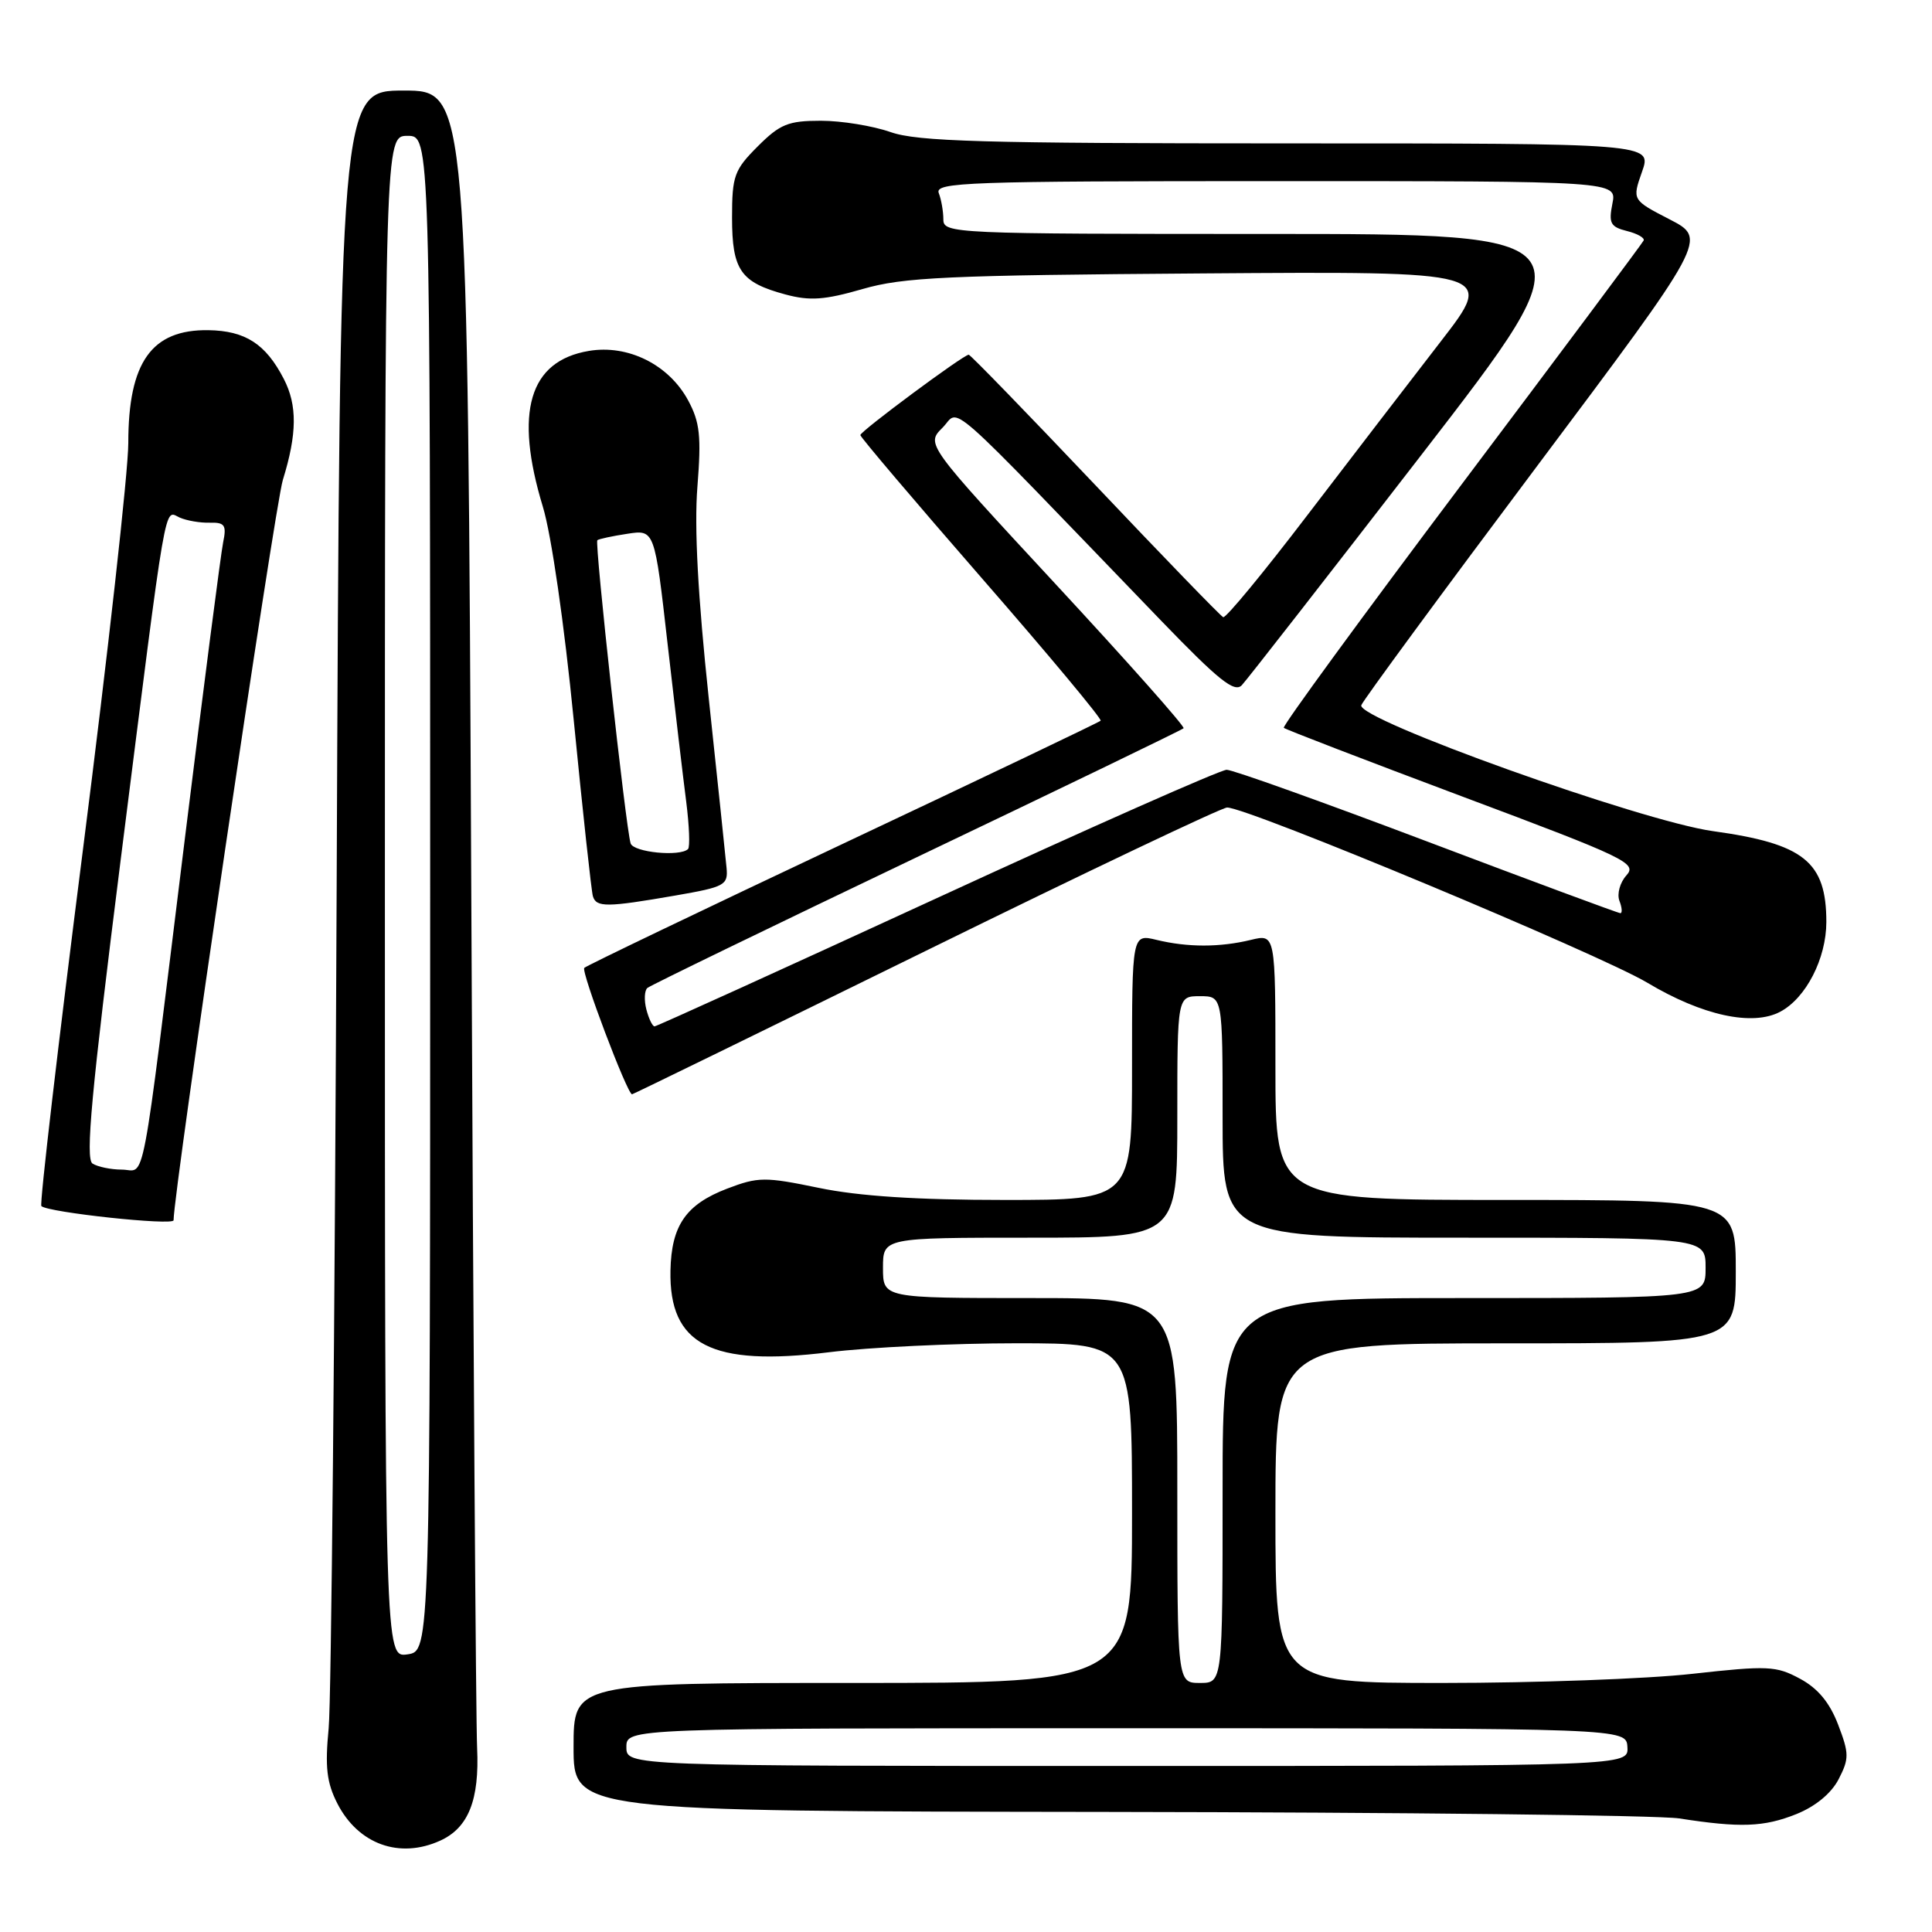 <?xml version="1.0" encoding="UTF-8" standalone="no"?>
<!DOCTYPE svg PUBLIC "-//W3C//DTD SVG 1.1//EN" "http://www.w3.org/Graphics/SVG/1.1/DTD/svg11.dtd" >
<svg xmlns="http://www.w3.org/2000/svg" xmlns:xlink="http://www.w3.org/1999/xlink" version="1.1" viewBox="0 0 256 256">
 <g >
 <path fill="currentColor"
d=" M 58.34 243.89 C 62.07 242.19 63.54 238.50 63.22 231.60 C 63.06 228.25 62.71 177.46 62.45 118.75 C 61.96 12.00 61.96 12.00 53.50 12.00 C 45.04 12.00 45.04 12.00 44.61 117.25 C 44.37 175.14 43.90 225.43 43.55 229.00 C 43.05 234.17 43.29 236.21 44.71 238.99 C 47.48 244.38 52.95 246.35 58.34 243.89 Z  M 238.02 240.38 C 240.56 239.36 242.66 237.63 243.63 235.75 C 245.03 233.03 245.03 232.36 243.56 228.52 C 242.44 225.60 240.88 223.71 238.51 222.44 C 235.35 220.73 234.24 220.68 224.25 221.79 C 218.28 222.46 203.42 223.00 191.20 223.00 C 169.00 223.00 169.00 223.00 169.00 200.50 C 169.00 178.00 169.00 178.00 199.50 178.00 C 230.00 178.00 230.00 178.00 230.00 168.50 C 230.00 159.00 230.00 159.00 199.50 159.00 C 169.00 159.00 169.00 159.00 169.00 141.38 C 169.00 123.75 169.00 123.75 165.75 124.54 C 161.62 125.54 157.38 125.54 153.25 124.54 C 150.00 123.75 150.00 123.75 150.00 141.38 C 150.00 159.00 150.00 159.00 133.11 159.00 C 121.53 159.00 113.79 158.50 108.50 157.40 C 101.34 155.92 100.47 155.93 96.35 157.50 C 90.89 159.59 88.96 162.38 88.84 168.36 C 88.64 178.21 94.25 181.11 109.84 179.18 C 115.15 178.52 126.36 177.99 134.75 177.99 C 150.00 178.00 150.00 178.00 150.00 200.50 C 150.00 223.00 150.00 223.00 113.00 223.00 C 76.00 223.00 76.00 223.00 76.00 231.50 C 76.00 240.00 76.00 240.00 146.75 240.09 C 185.66 240.14 219.75 240.53 222.50 240.95 C 230.59 242.21 233.72 242.10 238.02 240.38 Z  M 23.00 161.69 C 23.00 157.89 36.41 67.04 37.48 63.59 C 39.37 57.49 39.41 53.69 37.60 50.20 C 35.21 45.57 32.51 43.83 27.62 43.75 C 20.09 43.64 17.00 47.98 17.00 58.70 C 17.00 62.44 14.30 86.62 11.01 112.43 C 7.72 138.24 5.23 159.56 5.48 159.81 C 6.31 160.65 23.00 162.44 23.00 161.69 Z  M 122.66 126.00 C 143.92 115.55 161.90 107.00 162.60 107.00 C 165.35 107.00 211.89 126.41 218.27 130.21 C 225.56 134.57 232.23 136.02 235.91 134.05 C 239.31 132.23 241.99 127.01 242.00 122.18 C 242.00 114.18 239.04 111.80 226.98 110.13 C 217.47 108.81 179.68 95.28 180.38 93.44 C 180.65 92.75 191.07 78.57 203.55 61.92 C 226.23 31.65 226.23 31.65 221.24 29.07 C 216.26 26.50 216.26 26.50 217.58 22.75 C 218.90 19.00 218.90 19.00 170.57 19.00 C 130.18 19.00 121.55 18.75 118.00 17.50 C 115.66 16.68 111.51 16.00 108.77 16.00 C 104.45 16.00 103.36 16.44 100.40 19.40 C 97.29 22.51 97.00 23.31 97.00 28.83 C 97.00 35.80 98.13 37.42 104.08 39.02 C 107.31 39.89 109.27 39.75 114.29 38.30 C 119.71 36.73 125.46 36.47 159.30 36.23 C 198.10 35.95 198.10 35.95 190.92 45.23 C 186.98 50.33 179.01 60.70 173.22 68.28 C 167.44 75.86 162.42 81.94 162.08 81.78 C 161.74 81.63 154.10 73.74 145.11 64.25 C 136.11 54.76 128.58 47.00 128.36 47.00 C 127.67 47.00 114.00 57.14 114.00 57.65 C 114.00 57.92 121.25 66.46 130.11 76.63 C 138.97 86.79 146.05 95.29 145.84 95.50 C 145.63 95.71 130.26 103.05 111.70 111.80 C 93.13 120.56 77.70 127.96 77.42 128.25 C 76.96 128.71 83.12 145.00 83.75 145.00 C 83.88 145.00 101.39 136.45 122.66 126.00 Z  M 89.50 118.66 C 96.06 117.52 96.49 117.29 96.27 114.97 C 96.15 113.61 95.08 103.50 93.91 92.50 C 92.48 79.07 91.98 69.87 92.41 64.50 C 92.94 57.79 92.74 55.94 91.18 53.05 C 88.62 48.31 83.21 45.62 78.02 46.50 C 70.11 47.83 68.12 54.59 71.93 67.14 C 73.06 70.84 74.77 82.69 76.03 95.50 C 77.22 107.60 78.36 118.06 78.56 118.75 C 79.01 120.25 80.40 120.24 89.50 118.66 Z  M 51.00 118.83 C 51.00 18.00 51.00 18.00 54.00 18.00 C 57.00 18.00 57.00 18.00 57.00 118.39 C 57.00 218.77 57.00 218.77 54.00 219.21 C 51.00 219.65 51.00 219.65 51.00 118.83 Z  M 83.00 231.50 C 83.00 229.00 83.00 229.00 149.25 229.00 C 215.50 229.00 215.50 229.00 215.64 231.50 C 215.79 234.00 215.79 234.00 149.39 234.00 C 83.00 234.00 83.00 234.00 83.00 231.50 Z  M 156.00 197.50 C 156.00 172.00 156.00 172.00 136.50 172.00 C 117.00 172.00 117.00 172.00 117.00 168.00 C 117.00 164.00 117.00 164.00 136.50 164.00 C 156.00 164.00 156.00 164.00 156.00 148.00 C 156.00 132.00 156.00 132.00 159.00 132.00 C 162.00 132.00 162.00 132.00 162.00 148.00 C 162.00 164.00 162.00 164.00 194.00 164.00 C 226.00 164.00 226.00 164.00 226.00 168.00 C 226.00 172.00 226.00 172.00 194.00 172.00 C 162.00 172.00 162.00 172.00 162.00 197.50 C 162.00 223.00 162.00 223.00 159.00 223.00 C 156.00 223.00 156.00 223.00 156.00 197.50 Z  M 12.26 154.18 C 11.29 153.56 12.11 144.72 15.99 113.94 C 22.21 64.75 21.71 67.65 23.81 68.58 C 24.74 68.99 26.54 69.30 27.81 69.26 C 29.78 69.21 30.04 69.59 29.57 71.85 C 29.27 73.31 26.99 90.92 24.51 111.00 C 18.55 159.28 19.36 155.00 16.16 154.98 C 14.70 154.98 12.94 154.61 12.26 154.18 Z  M 85.65 133.77 C 85.33 132.54 85.39 131.25 85.78 130.91 C 86.18 130.57 102.24 122.78 121.47 113.59 C 140.70 104.41 156.61 96.72 156.83 96.50 C 157.05 96.29 149.45 87.73 139.96 77.49 C 122.70 58.86 122.70 58.86 124.88 56.68 C 127.33 54.24 124.26 51.54 153.92 82.31 C 161.48 90.14 163.58 91.83 164.55 90.79 C 165.22 90.08 175.93 76.34 188.36 60.25 C 210.96 31.00 210.96 31.00 167.98 31.00 C 126.28 31.00 125.00 30.94 125.00 29.08 C 125.00 28.03 124.73 26.45 124.39 25.58 C 123.85 24.15 128.18 24.00 169.02 24.00 C 214.25 24.00 214.25 24.00 213.65 26.99 C 213.14 29.57 213.39 30.06 215.57 30.61 C 216.95 30.95 217.96 31.52 217.79 31.87 C 217.63 32.22 206.75 46.80 193.61 64.27 C 180.47 81.75 169.89 96.22 170.11 96.44 C 170.32 96.65 180.98 100.75 193.78 105.55 C 215.52 113.69 216.96 114.38 215.51 115.99 C 214.65 116.94 214.24 118.45 214.58 119.36 C 214.93 120.26 214.98 121.00 214.71 121.00 C 214.43 121.00 202.90 116.72 189.10 111.50 C 175.30 106.28 163.35 102.00 162.54 102.00 C 161.73 102.00 144.45 109.65 124.15 119.00 C 103.84 128.35 87.00 136.00 86.73 136.00 C 86.46 136.00 85.97 135.00 85.65 133.77 Z  M 83.56 111.75 C 82.91 109.63 78.77 71.89 79.15 71.58 C 79.34 71.42 81.13 71.03 83.12 70.73 C 86.74 70.17 86.74 70.17 88.46 85.33 C 89.41 93.68 90.52 103.09 90.93 106.25 C 91.33 109.41 91.44 112.22 91.17 112.50 C 90.12 113.55 83.92 112.94 83.56 111.75 Z "/>
</g>
</svg>